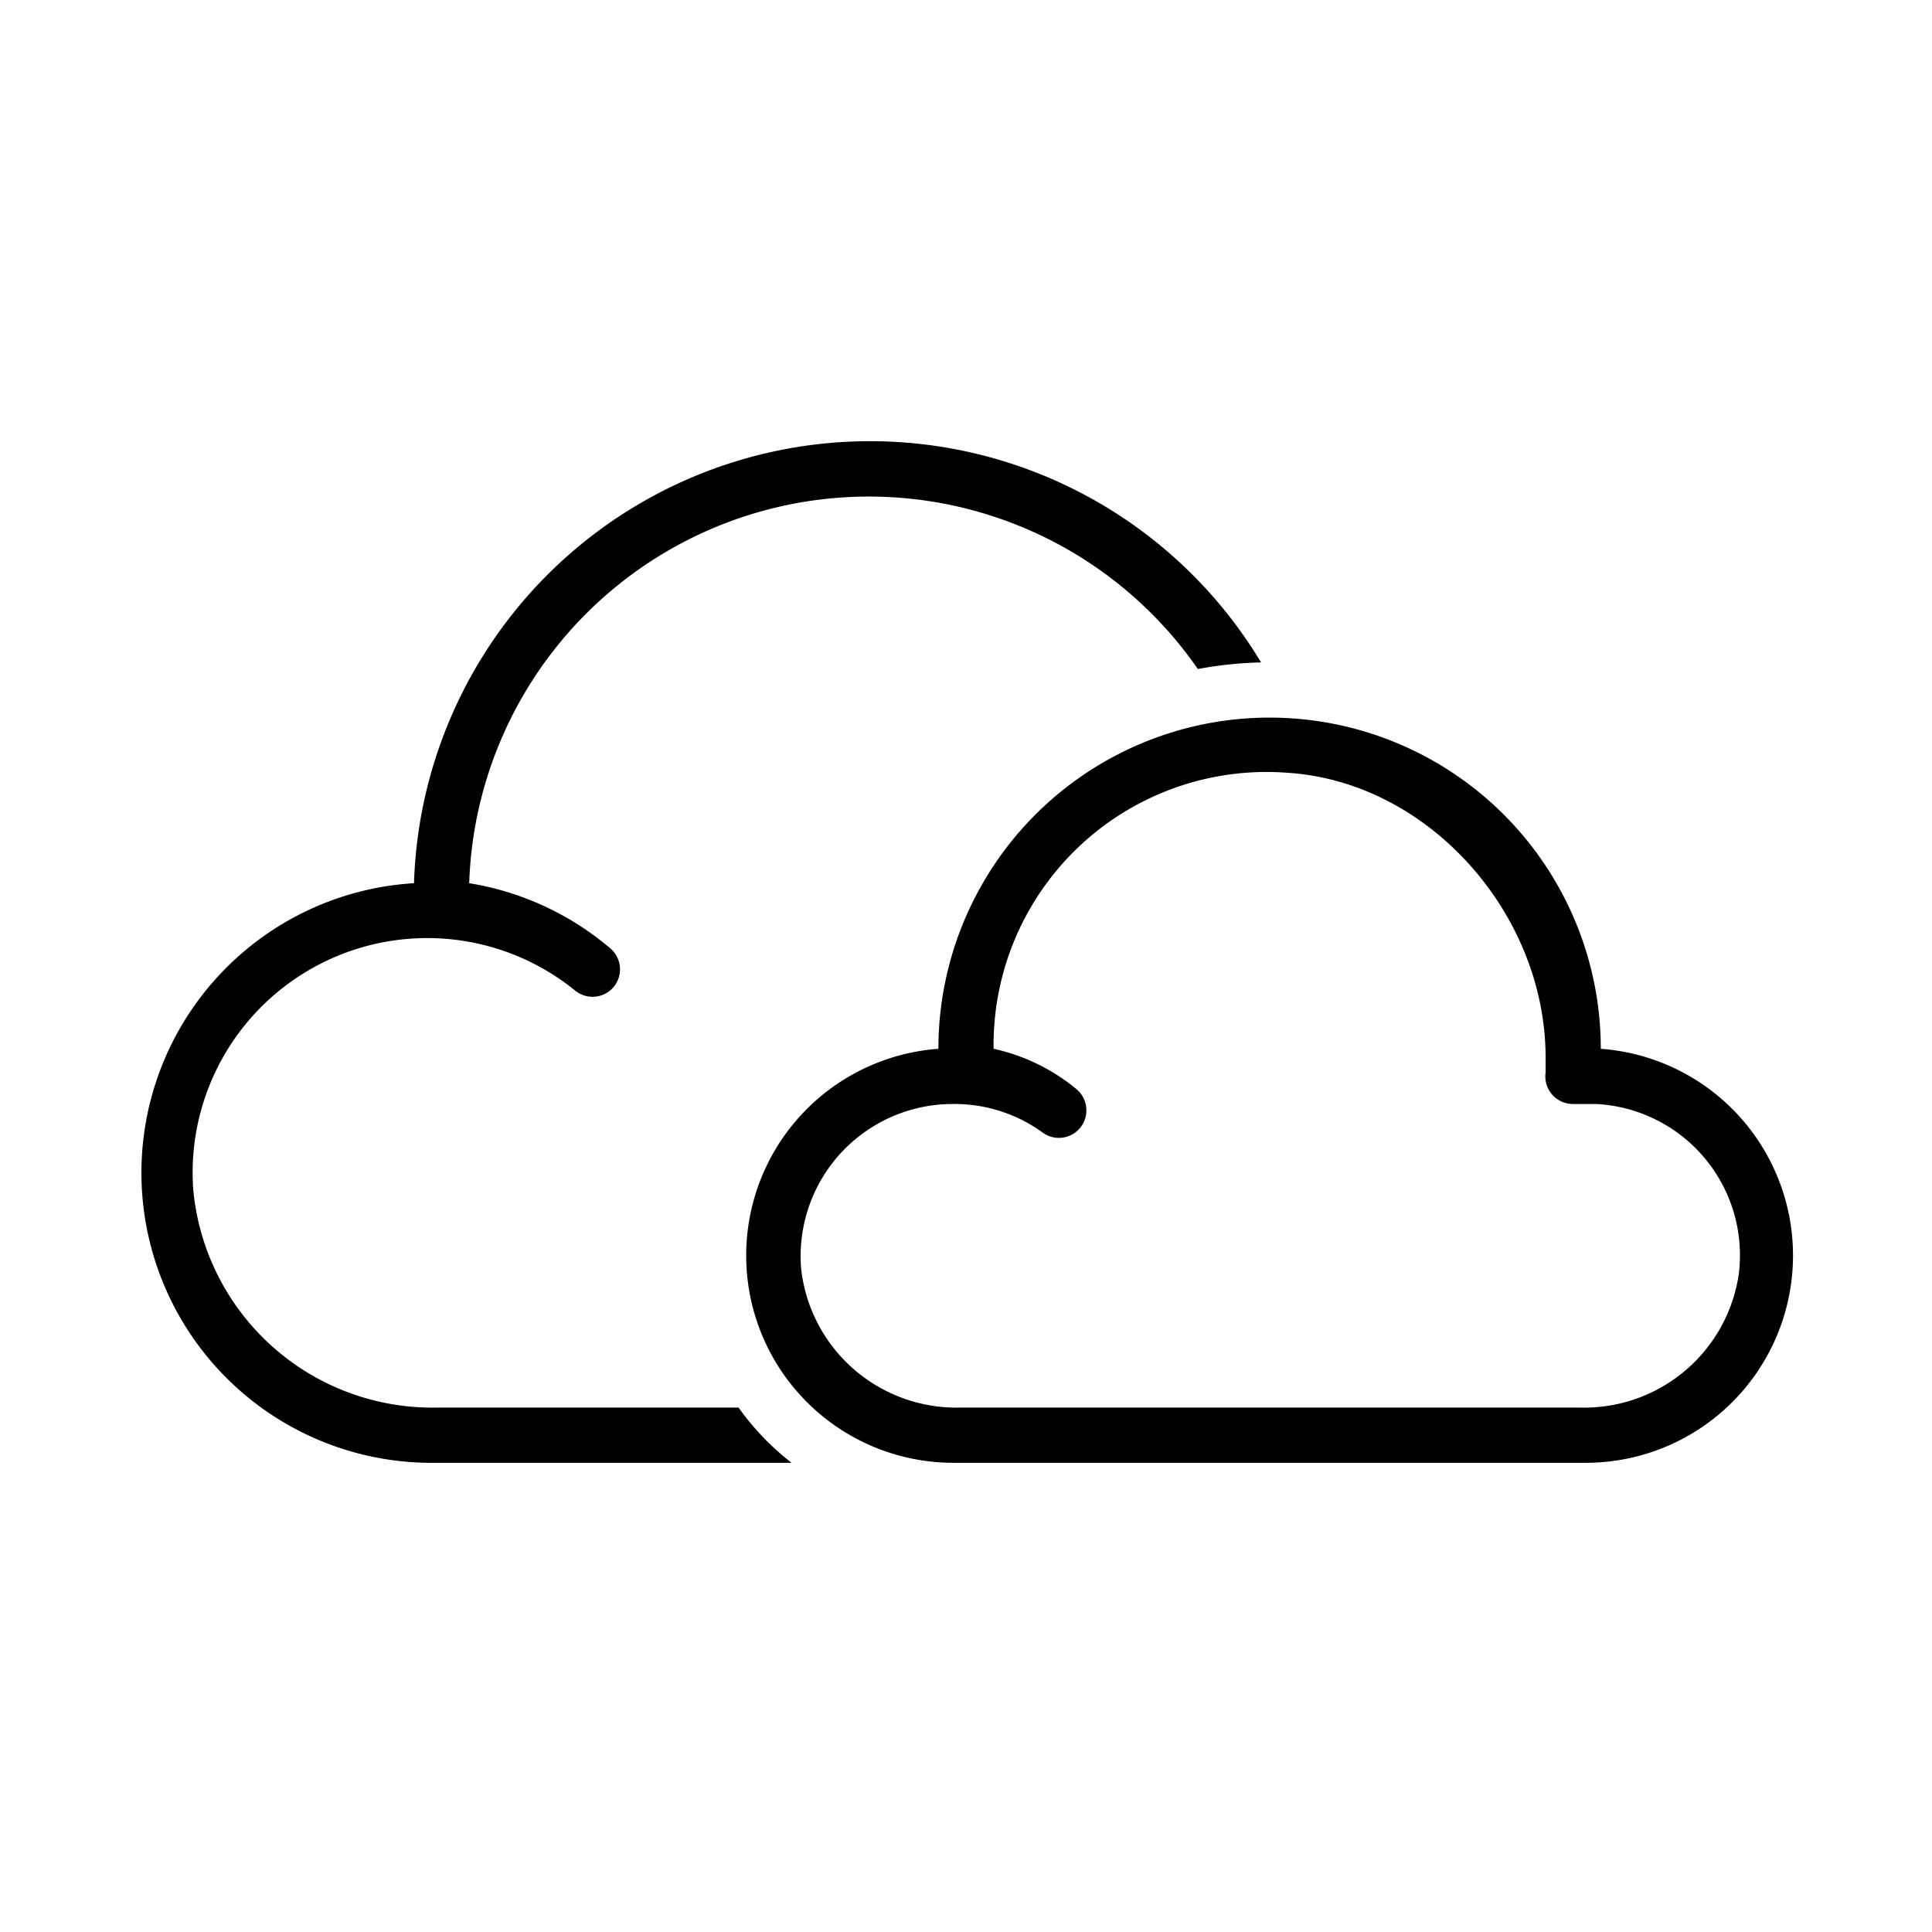 <svg id="Set_Iconos" data-name="Set Iconos" xmlns="http://www.w3.org/2000/svg" viewBox="0 0 70 70"><path d="M26.76,51h-11A8.7,8.7,0,0,1,7,43.08,8.5,8.5,0,0,1,20.85,35.9a1,1,0,0,0,1.32-.07h0a1,1,0,0,0-.07-1.48A10.48,10.48,0,0,0,17,32a14.49,14.49,0,0,1,26.4-7.76A14.33,14.33,0,0,1,45.69,24,16.53,16.53,0,0,0,15,32a10.51,10.51,0,0,0,.5,21H28.68A9.59,9.59,0,0,1,26.76,51Z"/><path d="M58,38a12,12,0,0,0-24,0,7.51,7.51,0,0,0,.5,15h23A7.51,7.51,0,0,0,58,38Zm-.72,13H34.74a5.66,5.66,0,0,1-5.71-5,5.51,5.51,0,0,1,5.47-6,5.45,5.45,0,0,1,3.23,1A1,1,0,0,0,39,41h0A1,1,0,0,0,39,39.46,7.06,7.06,0,0,0,36,38,9.89,9.89,0,0,1,46.66,28c5.15.34,9.34,5.15,9.34,10.31v.55A1,1,0,0,0,57,40h.83A5.49,5.49,0,0,1,63,46.16,5.66,5.66,0,0,1,57.28,51Z"/></svg>
